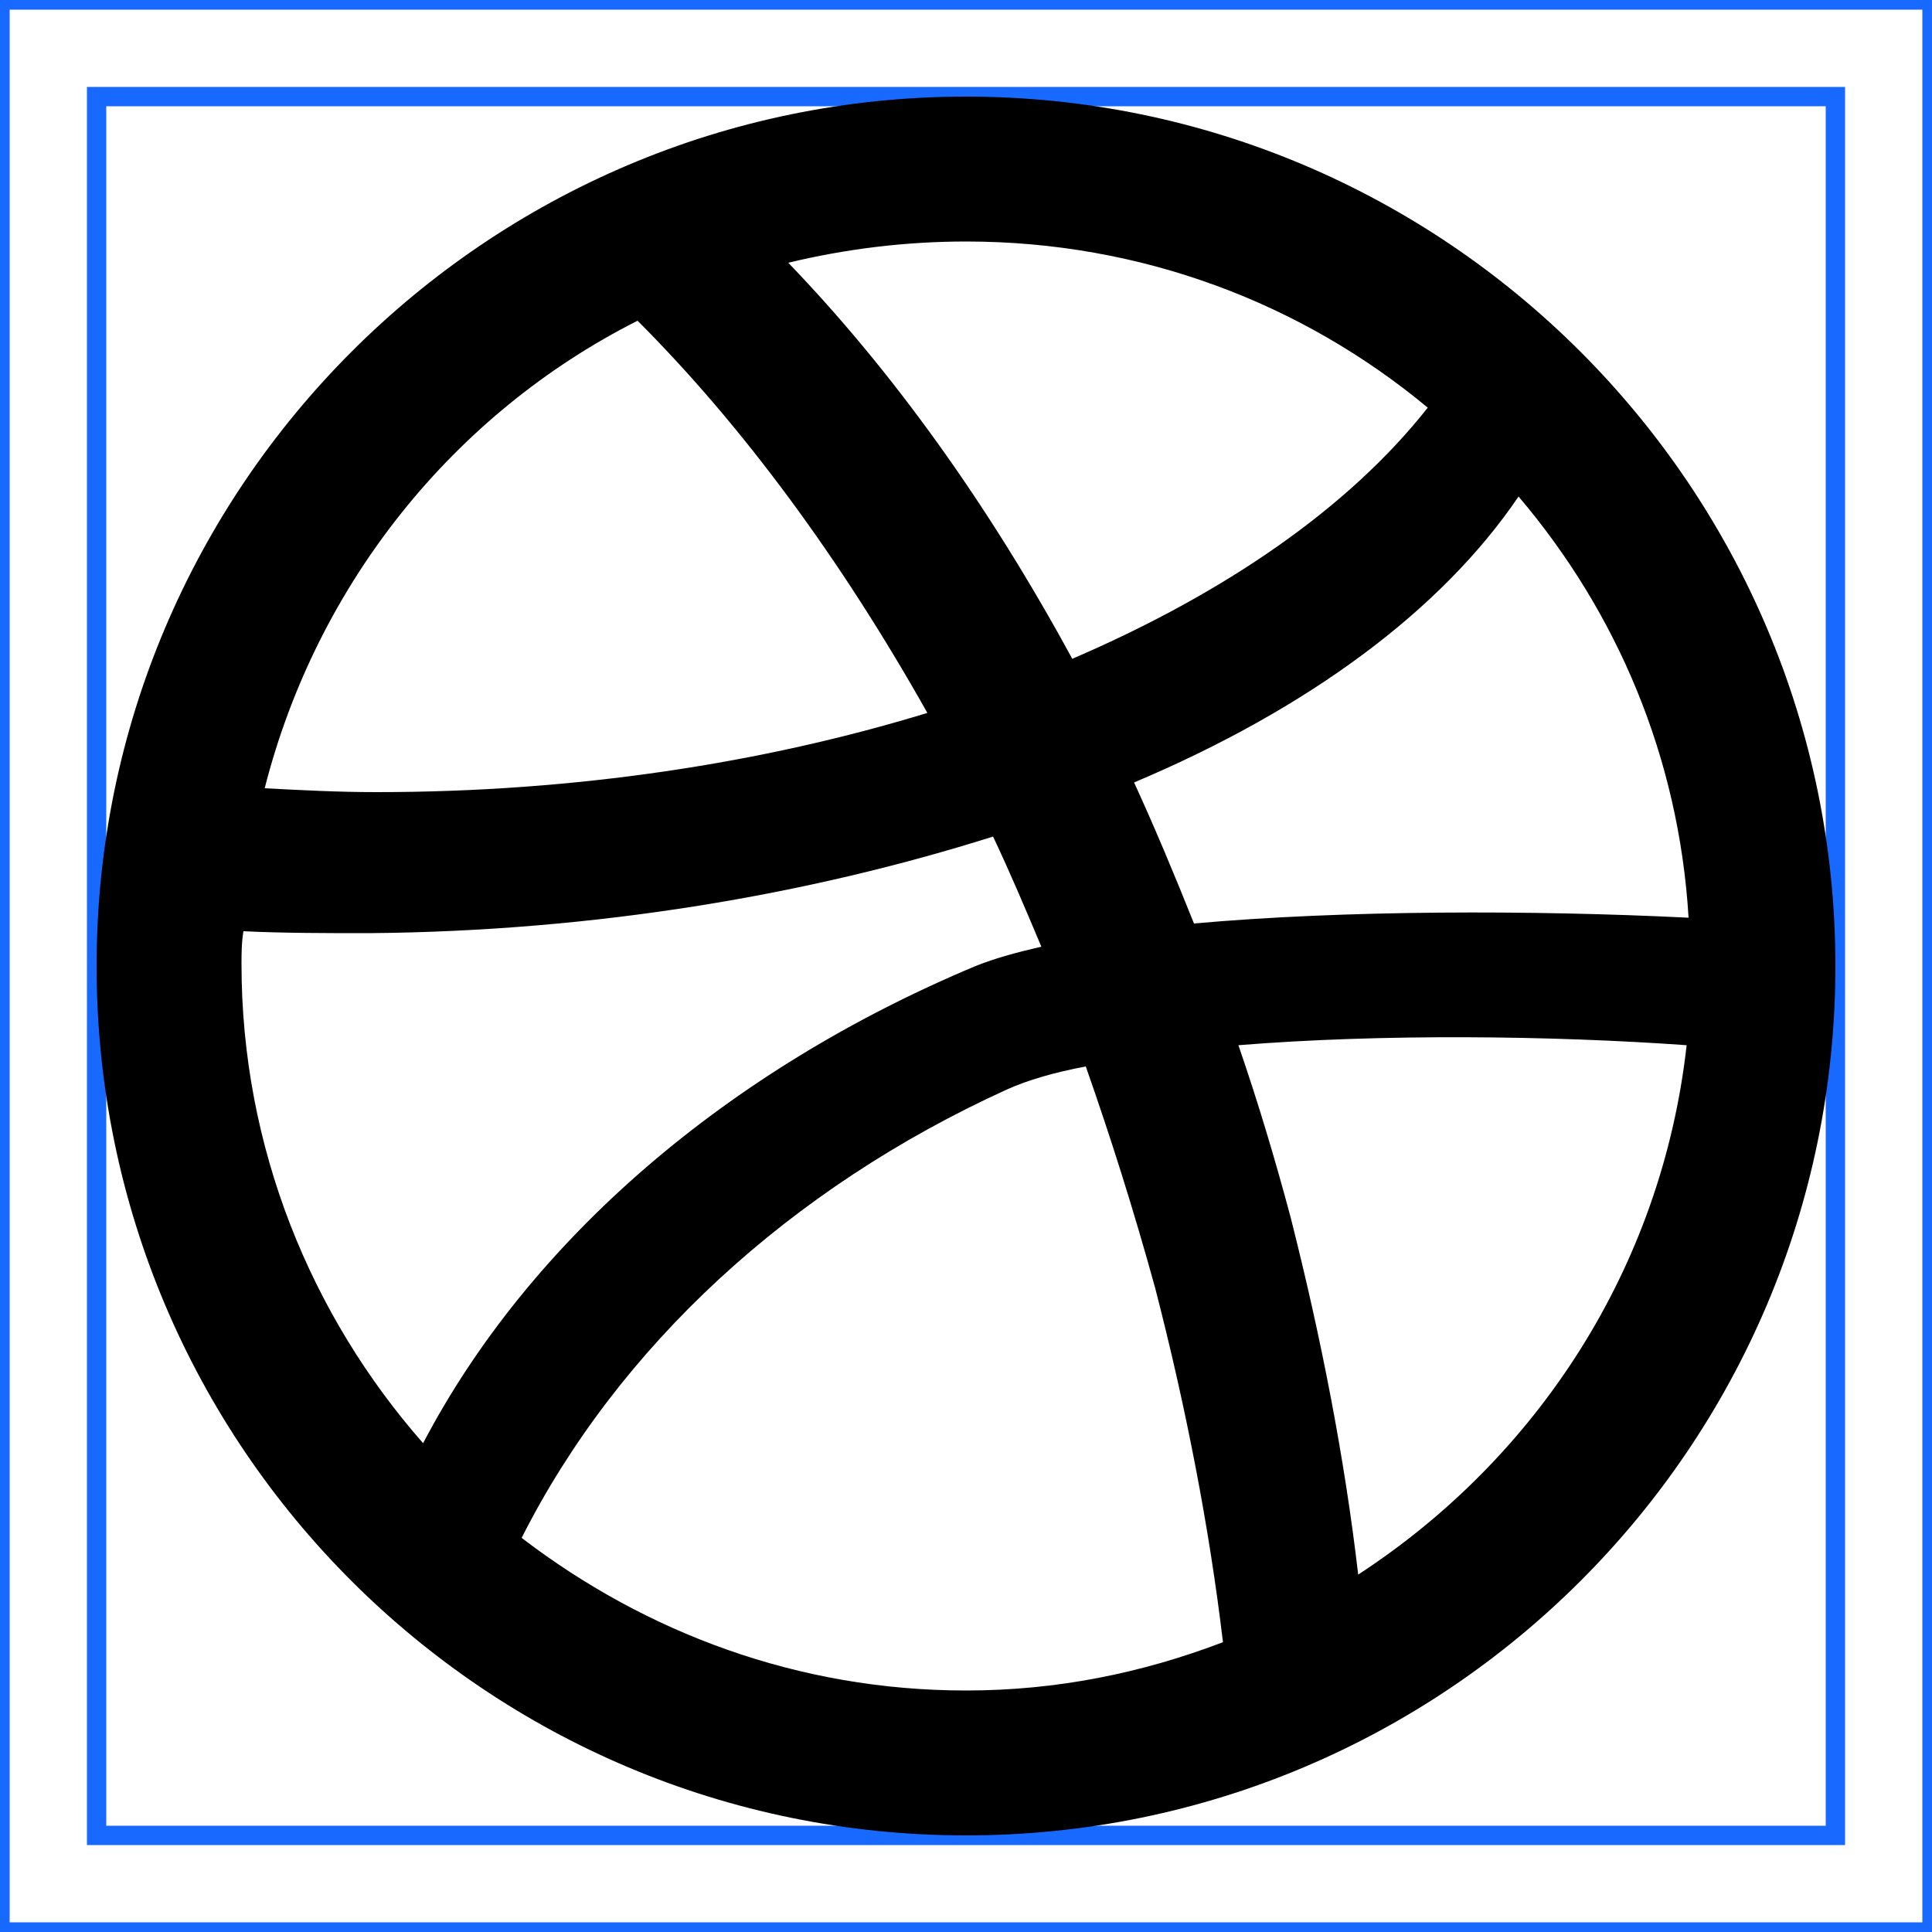 <?xml version="1.0" encoding="utf-8"?>
<!-- Generator: Adobe Illustrator 23.0.3, SVG Export Plug-In . SVG Version: 6.00 Build 0)  -->
<svg version="1.1" id="Layer_1" xmlns="http://www.w3.org/2000/svg" xmlns:xlink="http://www.w3.org/1999/xlink" x="0px" y="0px"
	 viewBox="0 0 100 100" enable-background="new 0 0 100 100" xml:space="preserve">
<rect x="5" y="5" fill-rule="evenodd" clip-rule="evenodd" fill="none" stroke="#1769FF" stroke-miterlimit="10" width="90" height="90"/>
<rect y="0" fill-rule="evenodd" clip-rule="evenodd" fill="none" stroke="#1769FF" stroke-miterlimit="10" width="100" height="100"/>
<path d="M50,5C25.2,5,5,25.2,5,50c0,24.9,20.2,45,45,45s45-20.1,45-45C95,25.2,74.8,5,50,5z M78.6,25.7c5.1,6,8.3,13.5,8.8,21.8
	c-8.1-0.4-17.8-0.4-25.6,0.3c-1-2.5-2-4.9-3.1-7.3C67.7,36.7,74.6,31.6,78.6,25.7z M50,12.5c9.1,0,17.4,3.2,23.9,8.6
	c-4.1,5.2-10.5,9.6-18.4,13c-4.4-8.1-9.4-15-14.7-20.5C43.7,12.9,46.8,12.5,50,12.5z M33,16.6c5.4,5.4,10.5,12.3,15,20.3
	C39.5,39.5,29.8,41,19.5,41c-2,0-3.9-0.1-5.8-0.2C16.4,30.2,23.5,21.4,33,16.6z M12.6,48.2c2.1,0.1,4.3,0.1,6.5,0.1
	c11.8-0.1,22.8-2,32.3-5c0.9,1.9,1.7,3.8,2.5,5.7c-1.3,0.3-2.4,0.6-3.4,1c-12.9,5.4-23.1,14.2-28.6,24.7c-5.8-6.6-9.4-15.3-9.4-24.8
	C12.5,49.4,12.5,48.8,12.6,48.2z M50,87.5c-8.7,0-16.6-3-23-7.9c5-9.9,13.9-18.1,25.1-23.2c1.1-0.5,2.5-0.9,4.1-1.2
	c1.3,3.7,2.5,7.5,3.6,11.5c1.6,6.2,2.8,12.4,3.5,18.3C59.1,86.6,54.7,87.5,50,87.5z M70.3,81.5c-0.7-6-1.9-12.2-3.5-18.5
	c-0.8-3-1.7-6-2.7-8.9c7.4-0.6,16.2-0.5,23.2,0C86,65.7,79.5,75.5,70.3,81.5z"/>
</svg>
